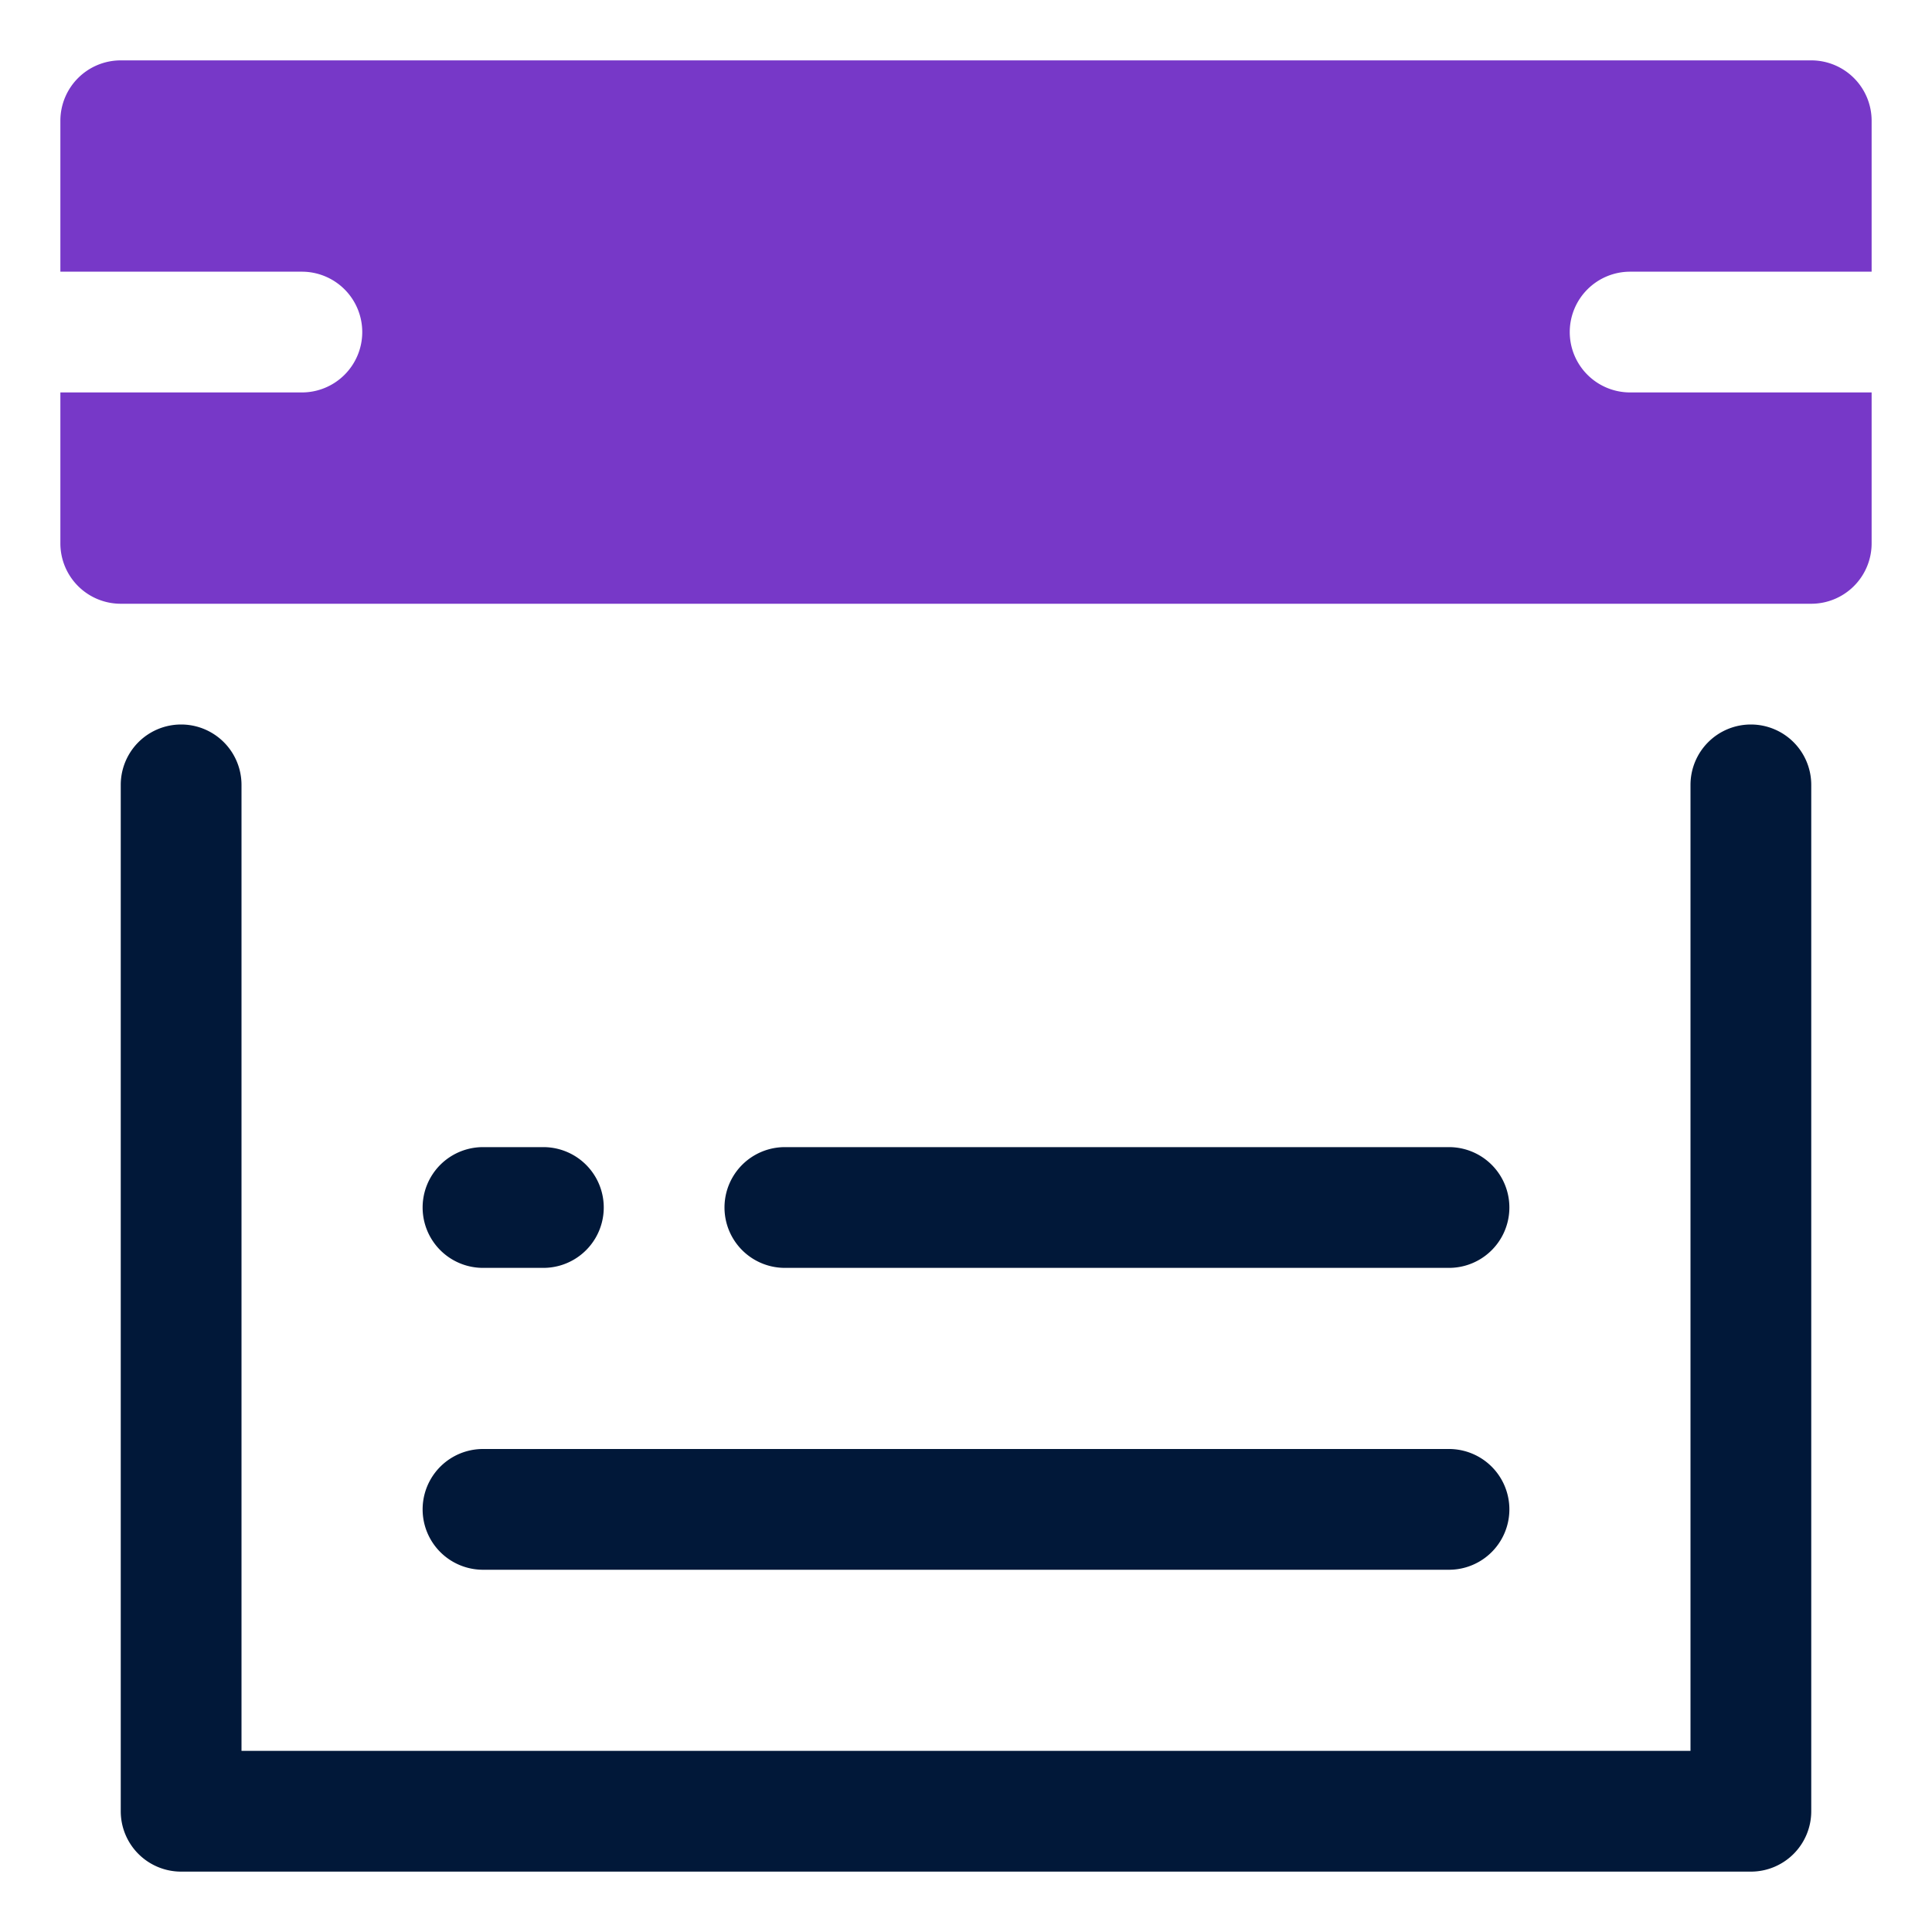 <svg id="OBJECT" xmlns="http://www.w3.org/2000/svg" viewBox="0 0 32 32"><defs><style>.cls-1{fill:#011839;}.cls-2{fill:#7738c8;}</style></defs><path class="cls-1" d="M29,12a1,1,0,0,0-1,1V29H4V13a1,1,0,0,0-2,0V30a1,1,0,0,0,1,1H29a1,1,0,0,0,1-1V13A1,1,0,0,0,29,12Z"/><path class="cls-1" d="M8,26H24a1,1,0,0,0,0-2H8a1,1,0,0,0,0,2Z"/><path class="cls-1" d="M13,21H24a1,1,0,0,0,0-2H13a1,1,0,0,0,0,2Z"/><path class="cls-1" d="M8,21H9a1,1,0,0,0,0-2H8a1,1,0,0,0,0,2Z"/><path class="cls-2" d="M31,4.5V2a1,1,0,0,0-1-1H2A1,1,0,0,0,1,2V4.5H5a1,1,0,0,1,1,1H6a1,1,0,0,1-1,1H1V9a1,1,0,0,0,1,1H30a1,1,0,0,0,1-1V6.5H27a1,1,0,0,1-1-1h0a1,1,0,0,1,1-1Z"/></svg>